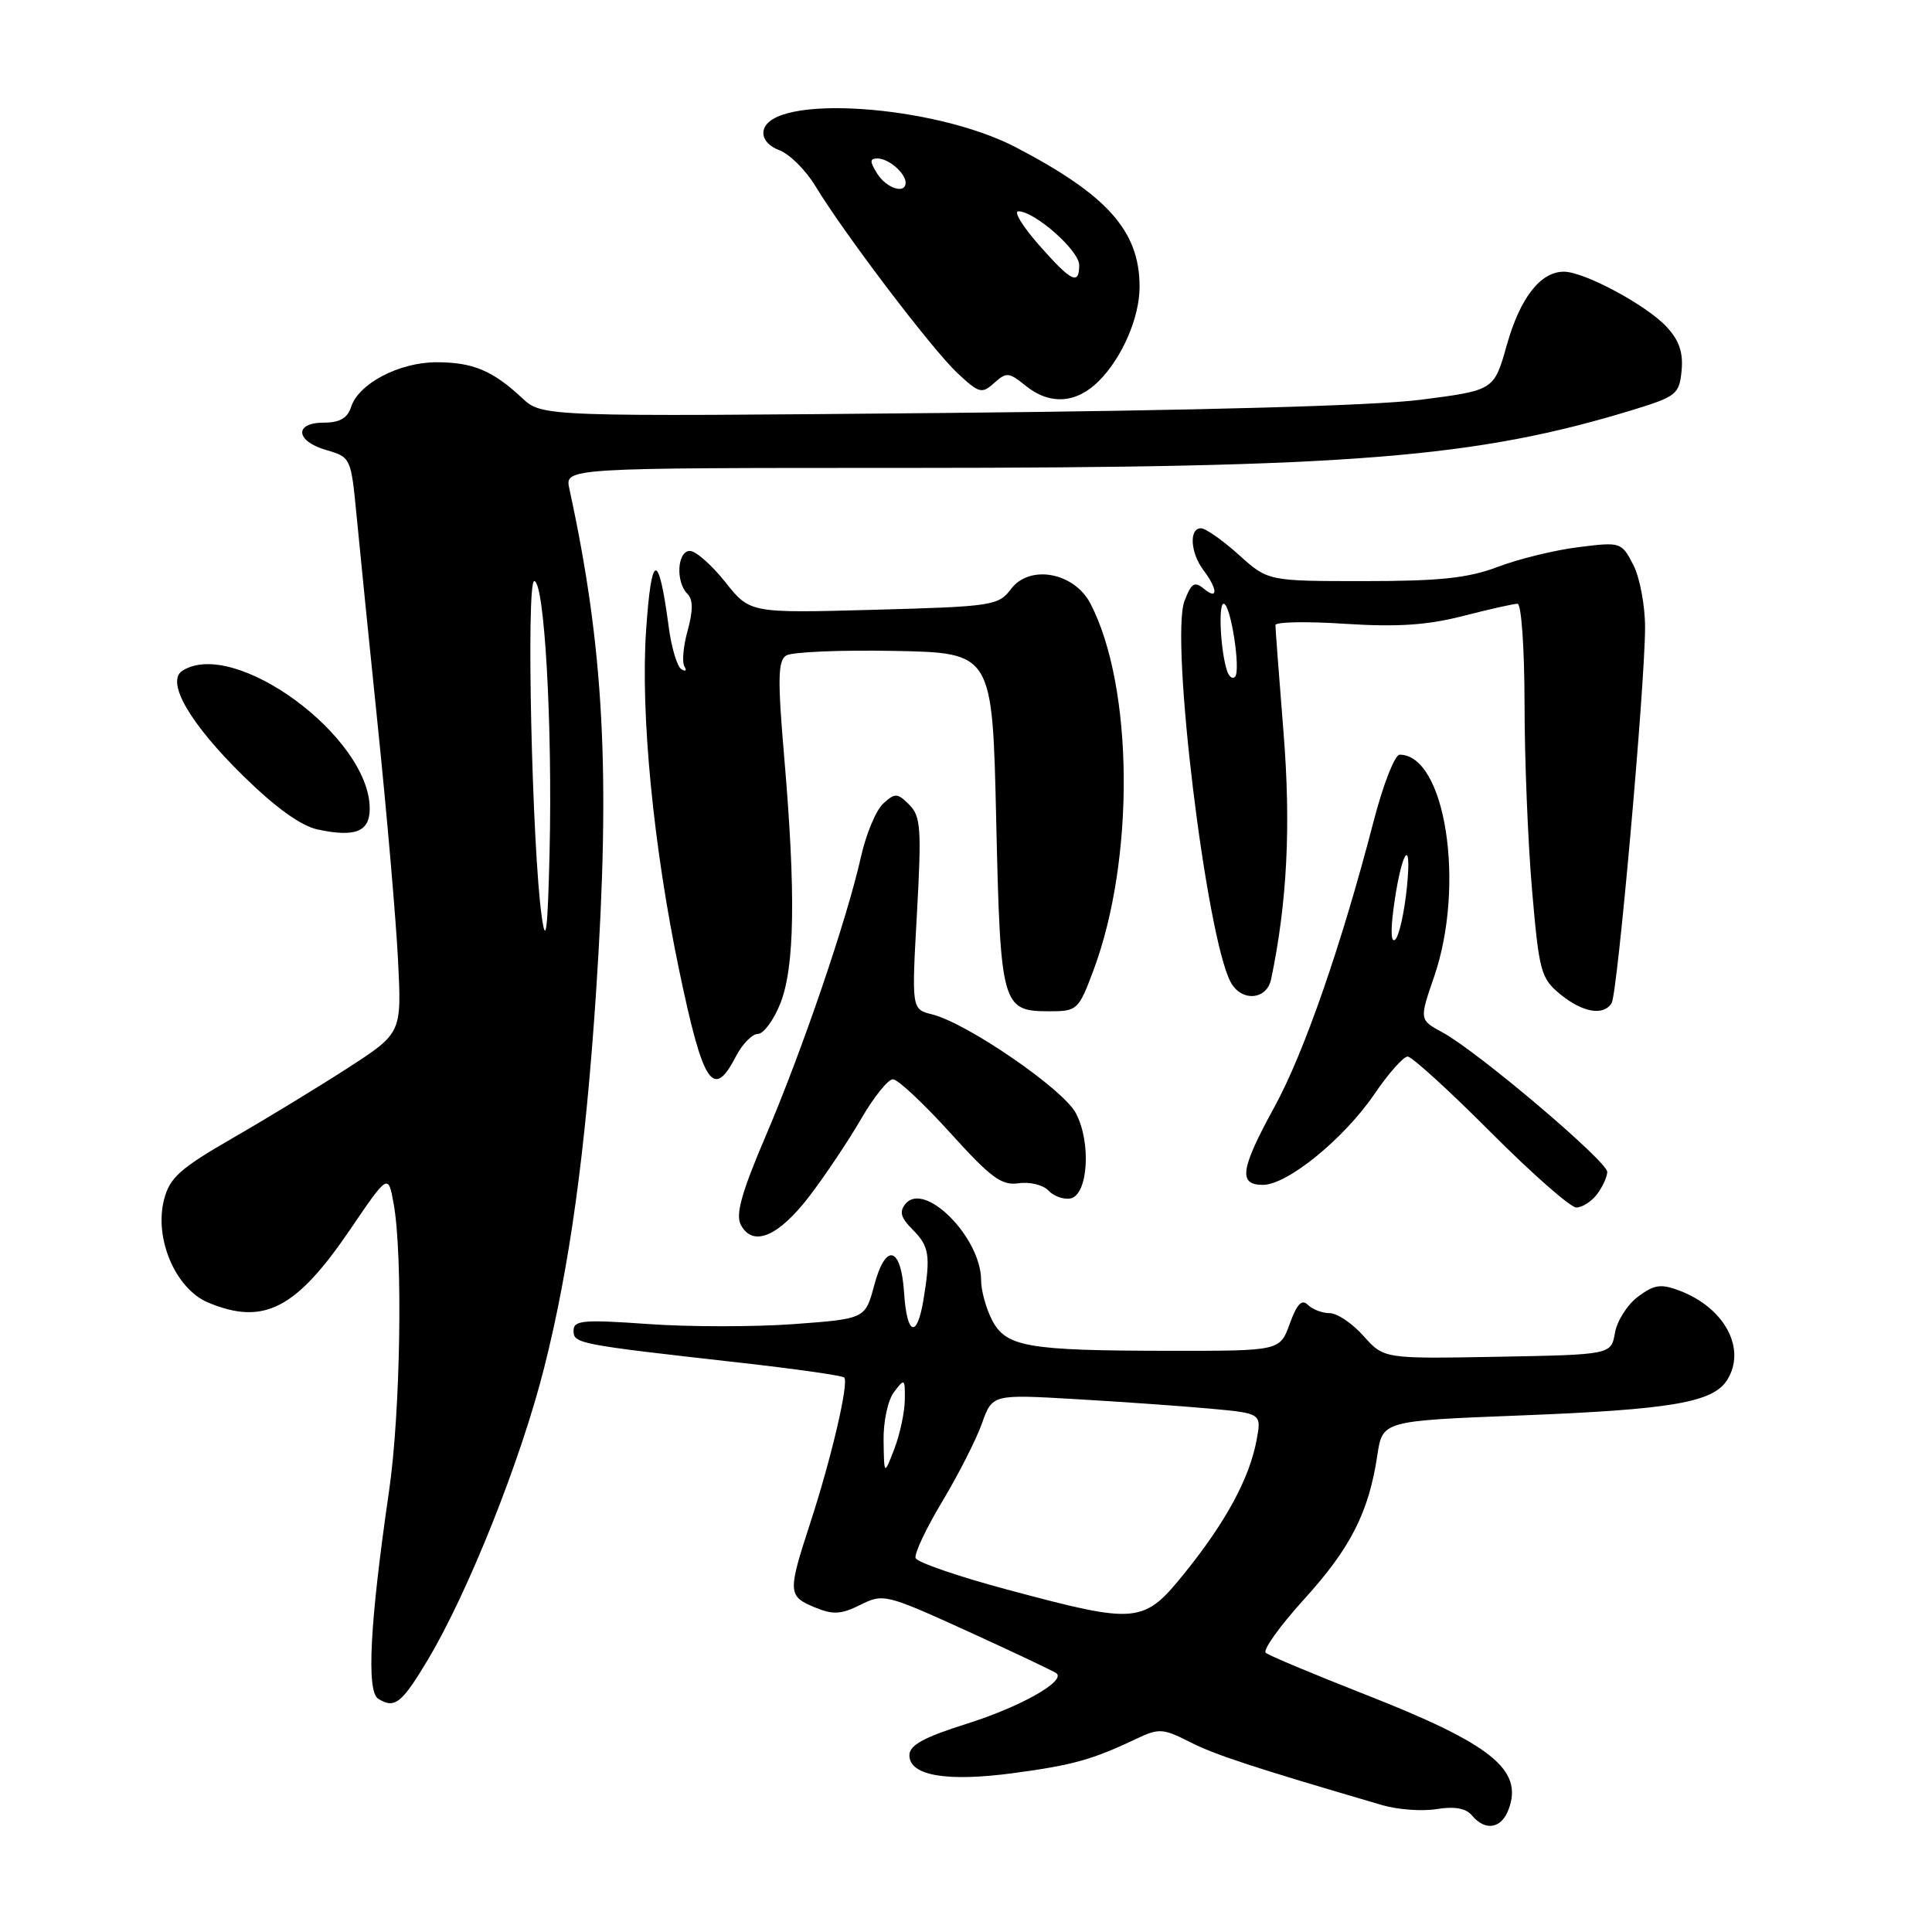 <?xml version="1.0" encoding="UTF-8" standalone="no"?>
<!DOCTYPE svg PUBLIC "-//W3C//DTD SVG 1.1//EN" "http://www.w3.org/Graphics/SVG/1.1/DTD/svg11.dtd" >
<svg xmlns="http://www.w3.org/2000/svg" xmlns:xlink="http://www.w3.org/1999/xlink" version="1.1" viewBox="0 0 256 256">
 <g >
 <path fill="currentColor"
d=" M 199.90 239.75 C 201.87 234.47 197.60 231.07 180.72 224.46 C 174.00 221.82 168.15 219.37 167.72 219.01 C 167.30 218.64 169.58 215.46 172.79 211.92 C 178.94 205.16 181.37 200.40 182.50 192.85 C 183.19 188.27 183.19 188.27 201.34 187.56 C 221.47 186.78 227.00 185.83 228.86 182.85 C 231.44 178.73 228.54 173.29 222.55 171.02 C 220.08 170.08 219.20 170.21 217.05 171.81 C 215.65 172.85 214.27 175.01 213.99 176.61 C 213.48 179.50 213.48 179.50 198.43 179.78 C 183.38 180.05 183.38 180.05 180.68 177.03 C 179.20 175.36 177.18 174.00 176.19 174.00 C 175.21 174.00 173.91 173.51 173.30 172.90 C 172.50 172.10 171.85 172.78 170.90 175.40 C 169.60 179.00 169.60 179.00 155.05 178.99 C 136.10 178.97 133.31 178.49 131.45 174.91 C 130.65 173.36 130.00 170.99 130.00 169.63 C 130.00 164.01 122.53 156.45 119.99 159.51 C 119.13 160.55 119.35 161.35 120.93 162.93 C 123.14 165.14 123.33 166.37 122.36 172.25 C 121.50 177.43 120.17 176.95 119.80 171.33 C 119.40 165.13 117.37 164.60 115.84 170.30 C 114.65 174.75 114.65 174.75 105.19 175.45 C 99.98 175.83 91.29 175.83 85.86 175.44 C 77.28 174.83 76.00 174.95 76.00 176.31 C 76.00 178.04 76.47 178.13 97.95 180.55 C 105.35 181.38 111.61 182.27 111.86 182.53 C 112.51 183.18 110.18 193.17 107.37 201.78 C 104.36 211.01 104.39 211.50 107.95 212.98 C 110.38 213.98 111.44 213.93 114.01 212.65 C 117.04 211.13 117.39 211.22 128.31 216.19 C 134.46 219.00 139.72 221.49 140.00 221.73 C 141.20 222.79 135.19 226.17 128.15 228.39 C 122.39 230.21 120.50 231.24 120.50 232.58 C 120.50 235.29 125.45 236.14 134.34 234.94 C 142.21 233.88 144.74 233.17 150.64 230.37 C 153.55 228.99 154.12 229.02 157.65 230.82 C 160.99 232.52 166.00 234.17 183.19 239.20 C 185.22 239.79 188.46 240.03 190.38 239.71 C 192.76 239.33 194.25 239.60 195.06 240.57 C 196.81 242.68 198.95 242.31 199.90 239.75 Z  M 56.69 219.93 C 62.06 210.93 69.02 193.47 72.10 181.25 C 75.47 167.93 77.57 152.71 78.98 131.50 C 80.91 102.37 80.03 85.85 75.44 64.75 C 74.84 62.00 74.84 62.00 120.17 62.00 C 179.14 61.99 195.63 60.67 216.50 54.27 C 222.13 52.54 222.52 52.22 222.82 49.11 C 223.05 46.71 222.50 45.09 220.82 43.29 C 218.13 40.41 209.91 36.00 207.22 36.00 C 204.11 36.00 201.41 39.49 199.65 45.75 C 197.97 51.72 197.97 51.72 188.24 52.97 C 182.09 53.76 158.85 54.40 125.17 54.72 C 71.84 55.22 71.84 55.22 69.17 52.73 C 65.26 49.09 62.65 48.00 57.82 48.00 C 52.88 48.01 47.51 50.83 46.52 53.93 C 46.05 55.40 45.02 56.00 42.93 56.00 C 38.93 56.00 39.14 58.46 43.25 59.64 C 46.45 60.56 46.51 60.69 47.22 68.03 C 47.61 72.14 48.90 84.95 50.09 96.50 C 51.28 108.05 52.47 121.86 52.74 127.20 C 53.23 136.89 53.23 136.89 46.11 141.50 C 42.19 144.03 35.30 148.23 30.80 150.82 C 23.85 154.83 22.48 156.05 21.74 158.94 C 20.40 164.11 23.26 170.79 27.59 172.60 C 34.92 175.66 39.22 173.46 46.34 163.00 C 51.44 155.50 51.44 155.50 52.16 159.50 C 53.40 166.35 53.07 187.19 51.55 197.57 C 49.01 215.02 48.54 224.09 50.11 225.09 C 52.29 226.46 53.22 225.73 56.69 219.93 Z  M 107.25 158.50 C 109.35 155.75 112.43 151.14 114.11 148.25 C 115.78 145.36 117.68 143.00 118.32 143.01 C 118.97 143.02 122.38 146.21 125.90 150.10 C 131.30 156.07 132.72 157.12 134.97 156.79 C 136.44 156.57 138.22 157.01 138.92 157.75 C 139.61 158.50 140.93 158.97 141.84 158.80 C 144.18 158.35 144.62 151.36 142.55 147.49 C 140.84 144.28 128.16 135.58 123.51 134.41 C 120.79 133.73 120.79 133.73 121.50 121.04 C 122.12 109.78 122.01 108.15 120.48 106.63 C 118.92 105.06 118.60 105.05 117.04 106.47 C 116.09 107.32 114.76 110.51 114.08 113.54 C 112.23 121.82 106.29 139.23 101.47 150.50 C 98.25 158.04 97.44 160.94 98.17 162.31 C 99.76 165.29 103.15 163.86 107.25 158.50 Z  M 211.61 158.25 C 212.34 157.29 212.95 155.96 212.97 155.29 C 213.00 153.91 195.82 139.34 191.16 136.81 C 188.06 135.13 188.06 135.13 190.03 129.41 C 194.20 117.28 191.52 100.00 185.46 100.00 C 184.82 100.00 183.28 103.94 182.03 108.75 C 177.79 125.11 172.81 139.48 168.90 146.62 C 164.35 154.93 164.04 157.00 167.34 157.00 C 170.59 157.00 178.06 150.91 182.11 144.98 C 183.97 142.24 185.96 140.00 186.52 140.00 C 187.08 140.00 192.02 144.50 197.50 150.00 C 202.98 155.50 208.10 160.00 208.87 160.00 C 209.65 160.00 210.88 159.21 211.61 158.25 Z  M 97.50 140.00 C 98.35 138.35 99.67 137.00 100.42 137.00 C 101.17 137.00 102.51 135.19 103.39 132.98 C 105.30 128.21 105.46 118.47 103.92 100.42 C 103.03 90.03 103.07 87.57 104.17 86.86 C 104.90 86.39 111.35 86.11 118.50 86.25 C 131.50 86.50 131.50 86.50 132.00 108.60 C 132.56 133.34 132.74 134.00 139.05 134.00 C 142.74 134.00 142.92 133.84 144.90 128.54 C 150.39 113.85 150.21 91.03 144.50 80.00 C 142.35 75.84 136.45 74.75 133.97 78.04 C 132.30 80.25 131.54 80.37 115.80 80.80 C 99.37 81.25 99.37 81.25 96.10 77.12 C 94.30 74.86 92.19 73.00 91.42 73.00 C 89.74 73.00 89.50 77.10 91.08 78.68 C 91.84 79.44 91.85 80.87 91.12 83.54 C 90.54 85.61 90.35 87.76 90.69 88.31 C 91.03 88.86 90.85 89.02 90.29 88.68 C 89.72 88.33 88.96 85.78 88.60 83.01 C 87.26 72.94 86.32 73.11 85.61 83.53 C 84.86 94.61 86.58 112.28 90.02 128.69 C 93.17 143.76 94.51 145.78 97.50 140.00 Z  M 213.55 132.91 C 214.33 131.65 217.95 91.02 217.98 83.20 C 217.99 80.29 217.29 76.53 216.42 74.85 C 214.86 71.83 214.76 71.80 209.17 72.50 C 206.05 72.88 201.25 74.06 198.50 75.10 C 194.54 76.60 190.85 77.00 180.75 77.00 C 168.01 77.00 168.01 77.00 164.13 73.50 C 162.00 71.58 159.75 70.00 159.13 70.00 C 157.53 70.00 157.73 73.26 159.47 75.56 C 161.38 78.09 161.41 79.59 159.52 78.01 C 158.28 76.99 157.85 77.26 156.95 79.64 C 155.04 84.65 159.83 124.07 163.07 130.14 C 164.48 132.77 167.85 132.53 168.43 129.75 C 170.56 119.57 171.07 109.42 170.07 97.00 C 169.48 89.63 169.00 83.25 169.00 82.83 C 169.00 82.40 173.16 82.32 178.25 82.66 C 185.16 83.10 189.10 82.84 193.83 81.63 C 197.31 80.73 200.58 80.00 201.08 80.00 C 201.59 80.00 202.00 85.87 202.01 93.25 C 202.01 100.54 202.46 111.67 203.01 118.00 C 203.94 128.77 204.18 129.64 206.75 131.75 C 209.72 134.17 212.48 134.65 213.55 132.91 Z  M 48.99 107.13 C 48.98 97.66 31.08 84.49 24.18 88.87 C 21.92 90.30 25.14 95.87 32.27 102.85 C 36.56 107.05 39.90 109.45 42.13 109.92 C 47.10 110.97 49.00 110.20 48.99 107.13 Z  M 145.60 50.49 C 148.70 47.39 151.00 42.07 151.00 38.00 C 151.00 30.63 146.77 25.86 134.59 19.51 C 123.71 13.84 102.12 12.42 101.18 17.31 C 100.98 18.35 101.79 19.35 103.30 19.92 C 104.65 20.44 106.79 22.57 108.06 24.68 C 111.87 30.97 123.50 46.29 126.85 49.42 C 129.73 52.12 130.10 52.22 131.73 50.75 C 133.35 49.29 133.69 49.32 135.86 51.08 C 139.08 53.70 142.60 53.49 145.60 50.49 Z  M 133.58 210.66 C 127.02 208.91 121.50 207.01 121.32 206.45 C 121.13 205.88 122.72 202.51 124.85 198.96 C 126.98 195.41 129.35 190.76 130.11 188.62 C 131.49 184.75 131.49 184.75 142.50 185.39 C 148.55 185.74 156.58 186.31 160.34 186.65 C 167.17 187.28 167.17 187.28 166.50 190.84 C 165.56 195.87 162.48 201.57 157.12 208.25 C 151.52 215.21 150.86 215.28 133.58 210.66 Z  M 117.08 190.94 C 117.03 188.37 117.64 185.54 118.47 184.44 C 119.86 182.60 119.93 182.65 119.89 185.50 C 119.87 187.15 119.24 190.07 118.50 192.00 C 117.15 195.50 117.15 195.50 117.08 190.94 Z  M 71.79 121.50 C 70.49 112.43 69.70 77.00 70.79 77.00 C 72.14 77.00 73.22 96.08 72.82 113.00 C 72.57 123.35 72.33 125.33 71.79 121.50 Z  M 184.64 120.46 C 185.64 112.89 187.13 110.43 186.43 117.50 C 186.10 120.80 185.41 123.93 184.91 124.46 C 184.34 125.05 184.24 123.50 184.64 120.46 Z  M 162.59 88.89 C 161.72 86.23 161.41 80.00 162.14 80.00 C 163.07 80.00 164.45 88.88 163.64 89.69 C 163.32 90.02 162.84 89.66 162.59 88.89 Z  M 137.62 32.41 C 135.49 29.98 134.28 28.00 134.94 28.00 C 137.11 28.00 143.00 33.20 143.00 35.12 C 143.00 37.86 141.96 37.34 137.62 32.41 Z  M 116.23 23.00 C 115.22 21.38 115.23 21.00 116.29 21.00 C 117.74 21.00 120.00 22.95 120.00 24.20 C 120.00 25.77 117.46 24.96 116.23 23.00 Z "/>
</g>
</svg>